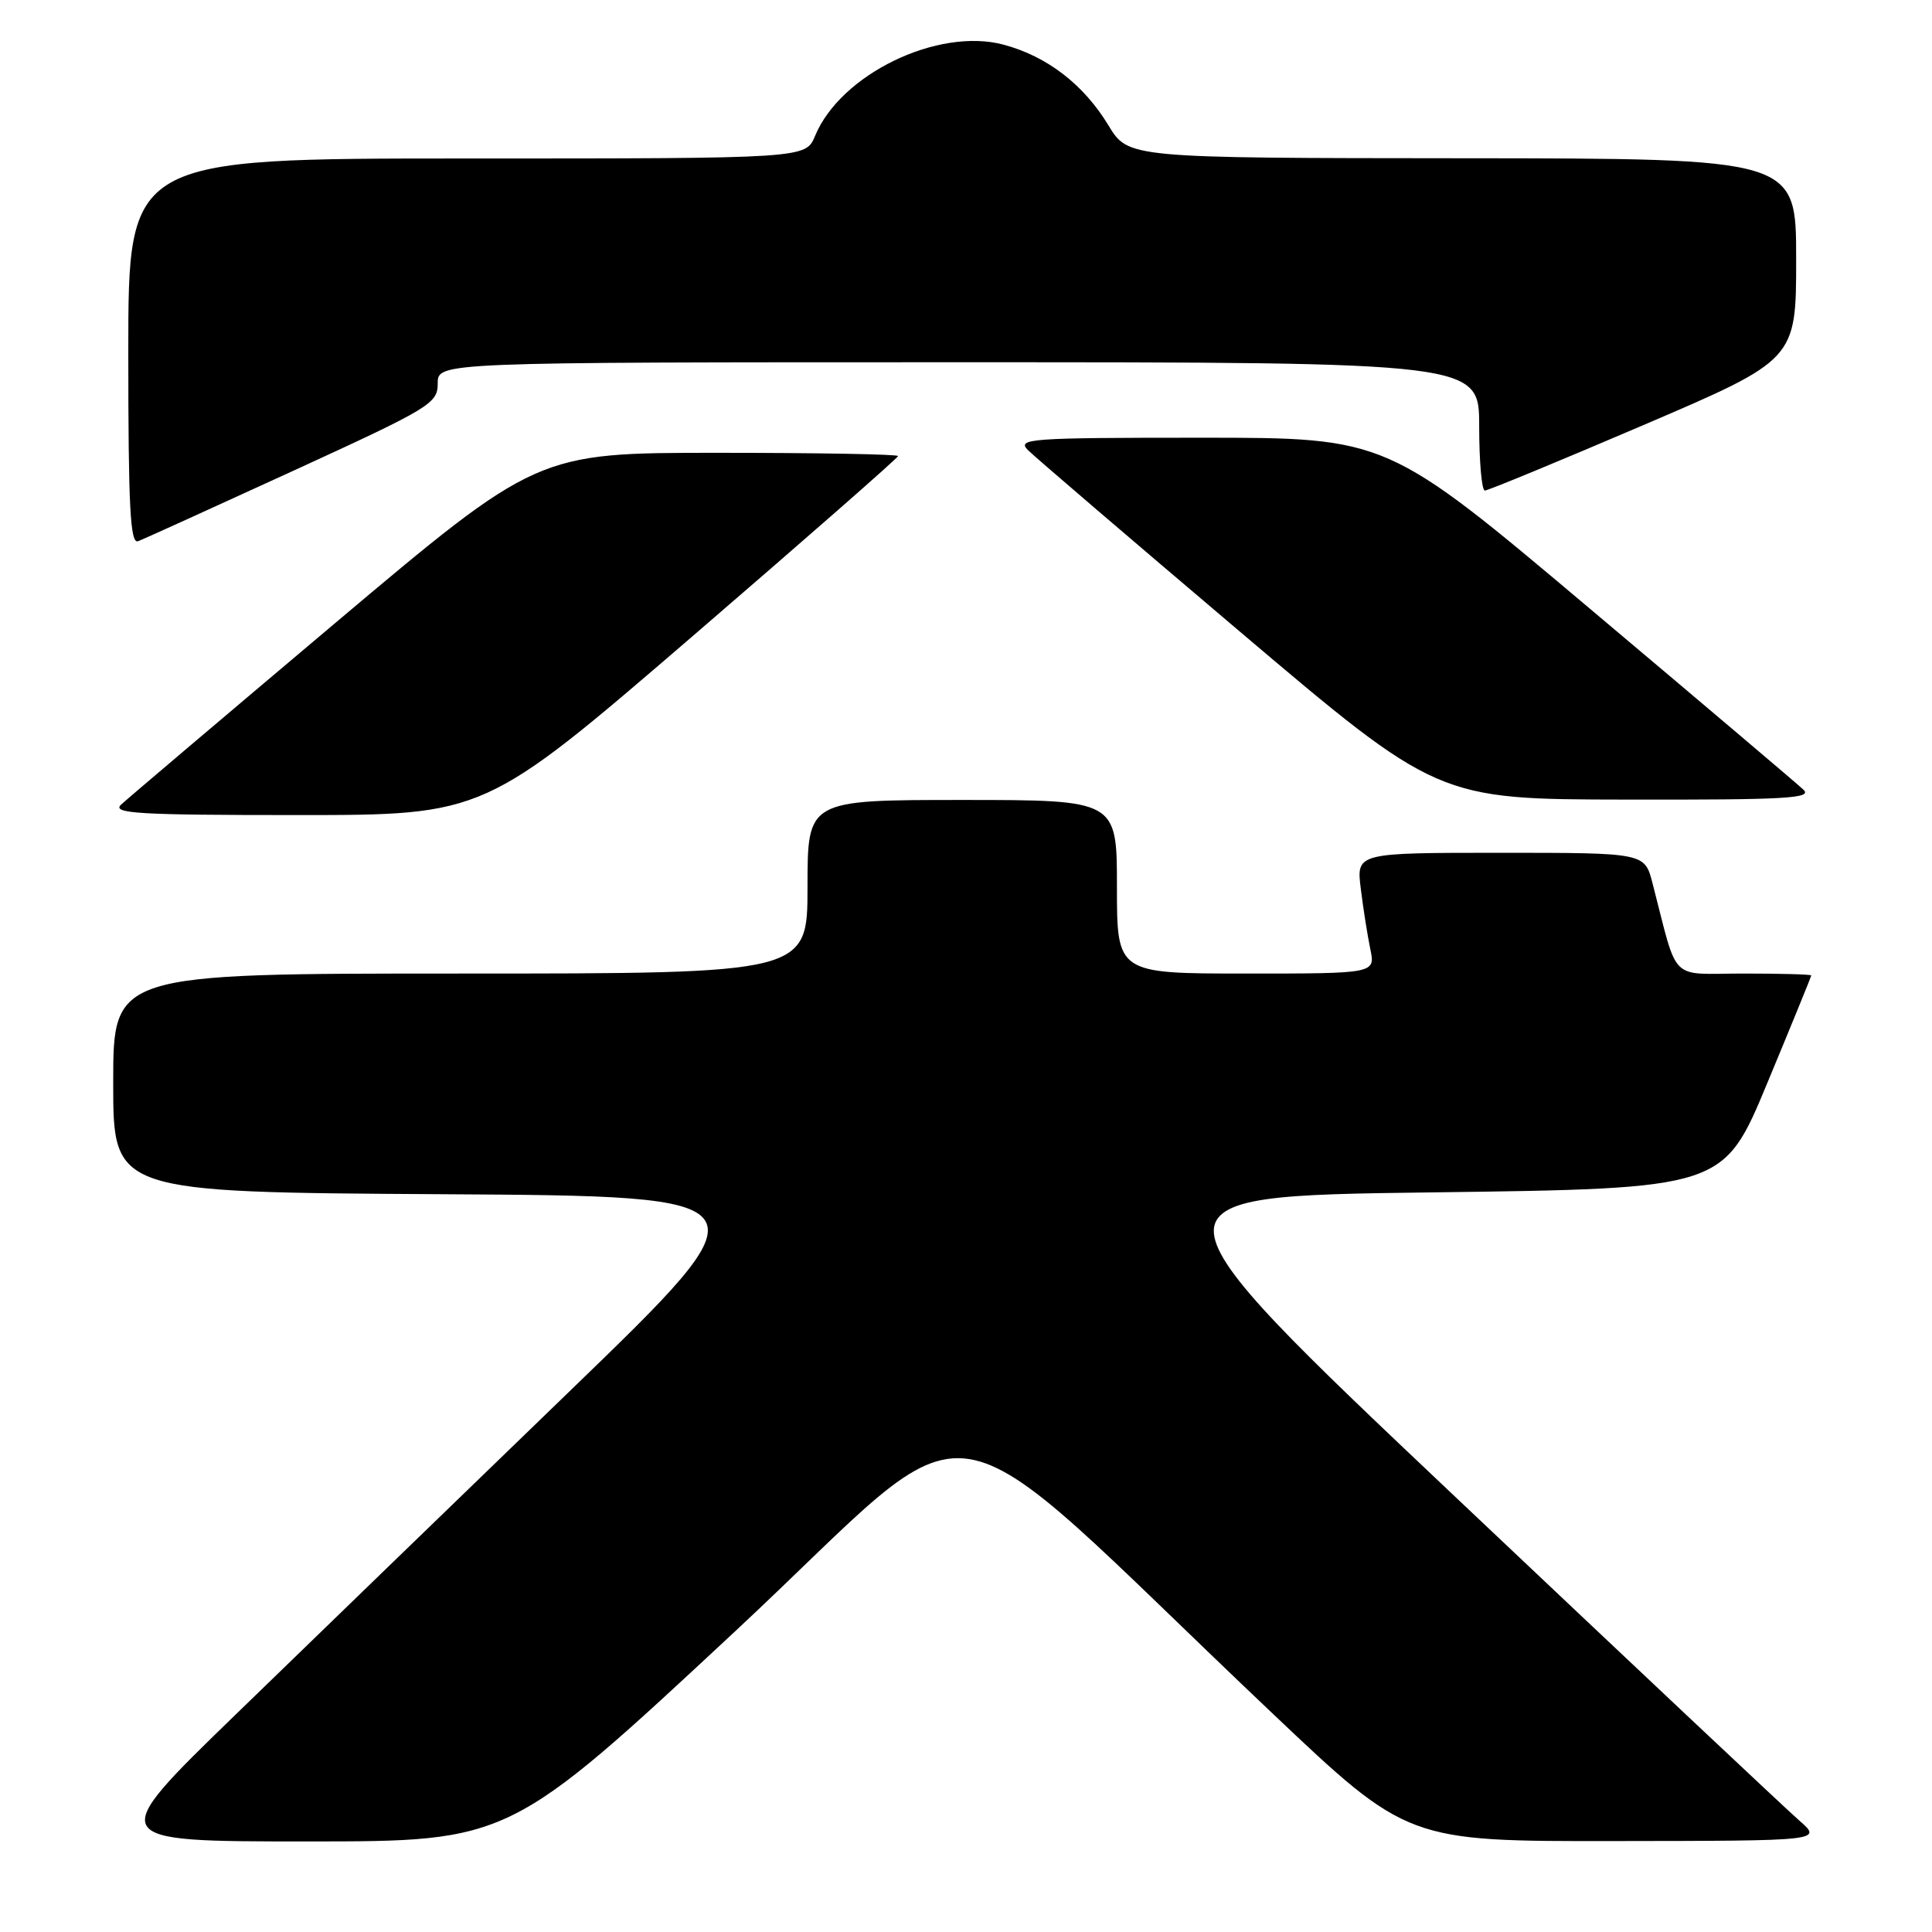 <?xml version="1.0" encoding="UTF-8" standalone="no"?>
<!DOCTYPE svg PUBLIC "-//W3C//DTD SVG 1.1//EN" "http://www.w3.org/Graphics/SVG/1.1/DTD/svg11.dtd" >
<svg xmlns="http://www.w3.org/2000/svg" xmlns:xlink="http://www.w3.org/1999/xlink" version="1.1" viewBox="0 0 256 256">
 <g >
 <path fill="currentColor"
d=" M 97.48 216.09 C 131.26 184.61 122.41 183.26 168.50 226.93 C 186.50 243.99 186.50 243.99 214.00 243.95 C 241.50 243.92 241.50 243.92 238.39 241.21 C 236.68 239.72 216.26 220.50 193.00 198.50 C 150.71 158.50 150.71 158.50 189.54 158.00 C 228.36 157.50 228.36 157.50 234.18 143.50 C 237.38 135.80 240.00 129.39 240.00 129.25 C 240.00 129.11 235.97 129.00 231.04 129.00 C 221.02 129.00 222.44 130.42 218.96 117.00 C 217.92 113.00 217.92 113.00 198.82 113.00 C 179.72 113.00 179.72 113.00 180.31 117.75 C 180.63 120.36 181.20 123.96 181.57 125.75 C 182.25 129.00 182.25 129.00 165.12 129.00 C 148.00 129.00 148.00 129.00 148.00 117.50 C 148.00 106.00 148.00 106.00 127.50 106.00 C 107.00 106.00 107.00 106.00 107.00 117.50 C 107.00 129.00 107.00 129.00 61.00 129.00 C 15.00 129.00 15.00 129.00 15.00 143.49 C 15.00 157.98 15.00 157.98 58.61 158.24 C 102.23 158.50 102.23 158.50 75.36 184.46 C 60.59 198.74 40.71 217.98 31.20 227.21 C 13.89 244.00 13.89 244.00 40.71 244.00 C 67.52 244.00 67.52 244.00 97.48 216.09 Z  M 91.62 84.43 C 106.68 71.46 119.00 60.66 119.00 60.43 C 119.00 60.19 108.24 60.00 95.09 60.00 C 71.18 60.00 71.18 60.00 44.34 82.62 C 29.58 95.07 16.84 105.87 16.04 106.62 C 14.79 107.79 18.29 108.00 39.40 108.00 C 64.23 108.00 64.23 108.00 91.62 84.43 Z  M 238.96 104.63 C 238.16 103.87 225.41 93.07 210.64 80.63 C 183.79 58.00 183.79 58.00 159.18 58.00 C 136.33 58.00 134.69 58.12 136.22 59.65 C 137.12 60.55 149.71 71.33 164.18 83.60 C 190.50 105.91 190.50 105.91 215.46 105.95 C 236.68 105.99 240.21 105.79 238.96 104.63 Z  M 38.80 62.41 C 57.07 54.03 58.00 53.47 58.00 50.80 C 58.00 48.00 58.00 48.00 127.00 48.00 C 196.00 48.00 196.00 48.00 196.00 56.50 C 196.00 61.17 196.34 65.00 196.75 65.00 C 197.16 65.00 206.61 61.10 217.75 56.33 C 238.00 47.66 238.00 47.66 238.00 34.33 C 238.00 21.00 238.00 21.00 193.75 20.97 C 149.50 20.94 149.50 20.94 146.88 16.62 C 143.59 11.19 138.74 7.46 132.98 5.92 C 124.28 3.59 111.38 9.83 108.00 18.01 C 106.76 21.00 106.76 21.00 61.88 21.00 C 17.00 21.00 17.00 21.00 17.00 46.61 C 17.00 67.22 17.25 72.12 18.30 71.71 C 19.02 71.44 28.24 67.25 38.80 62.41 Z "/>
</g>
</svg>